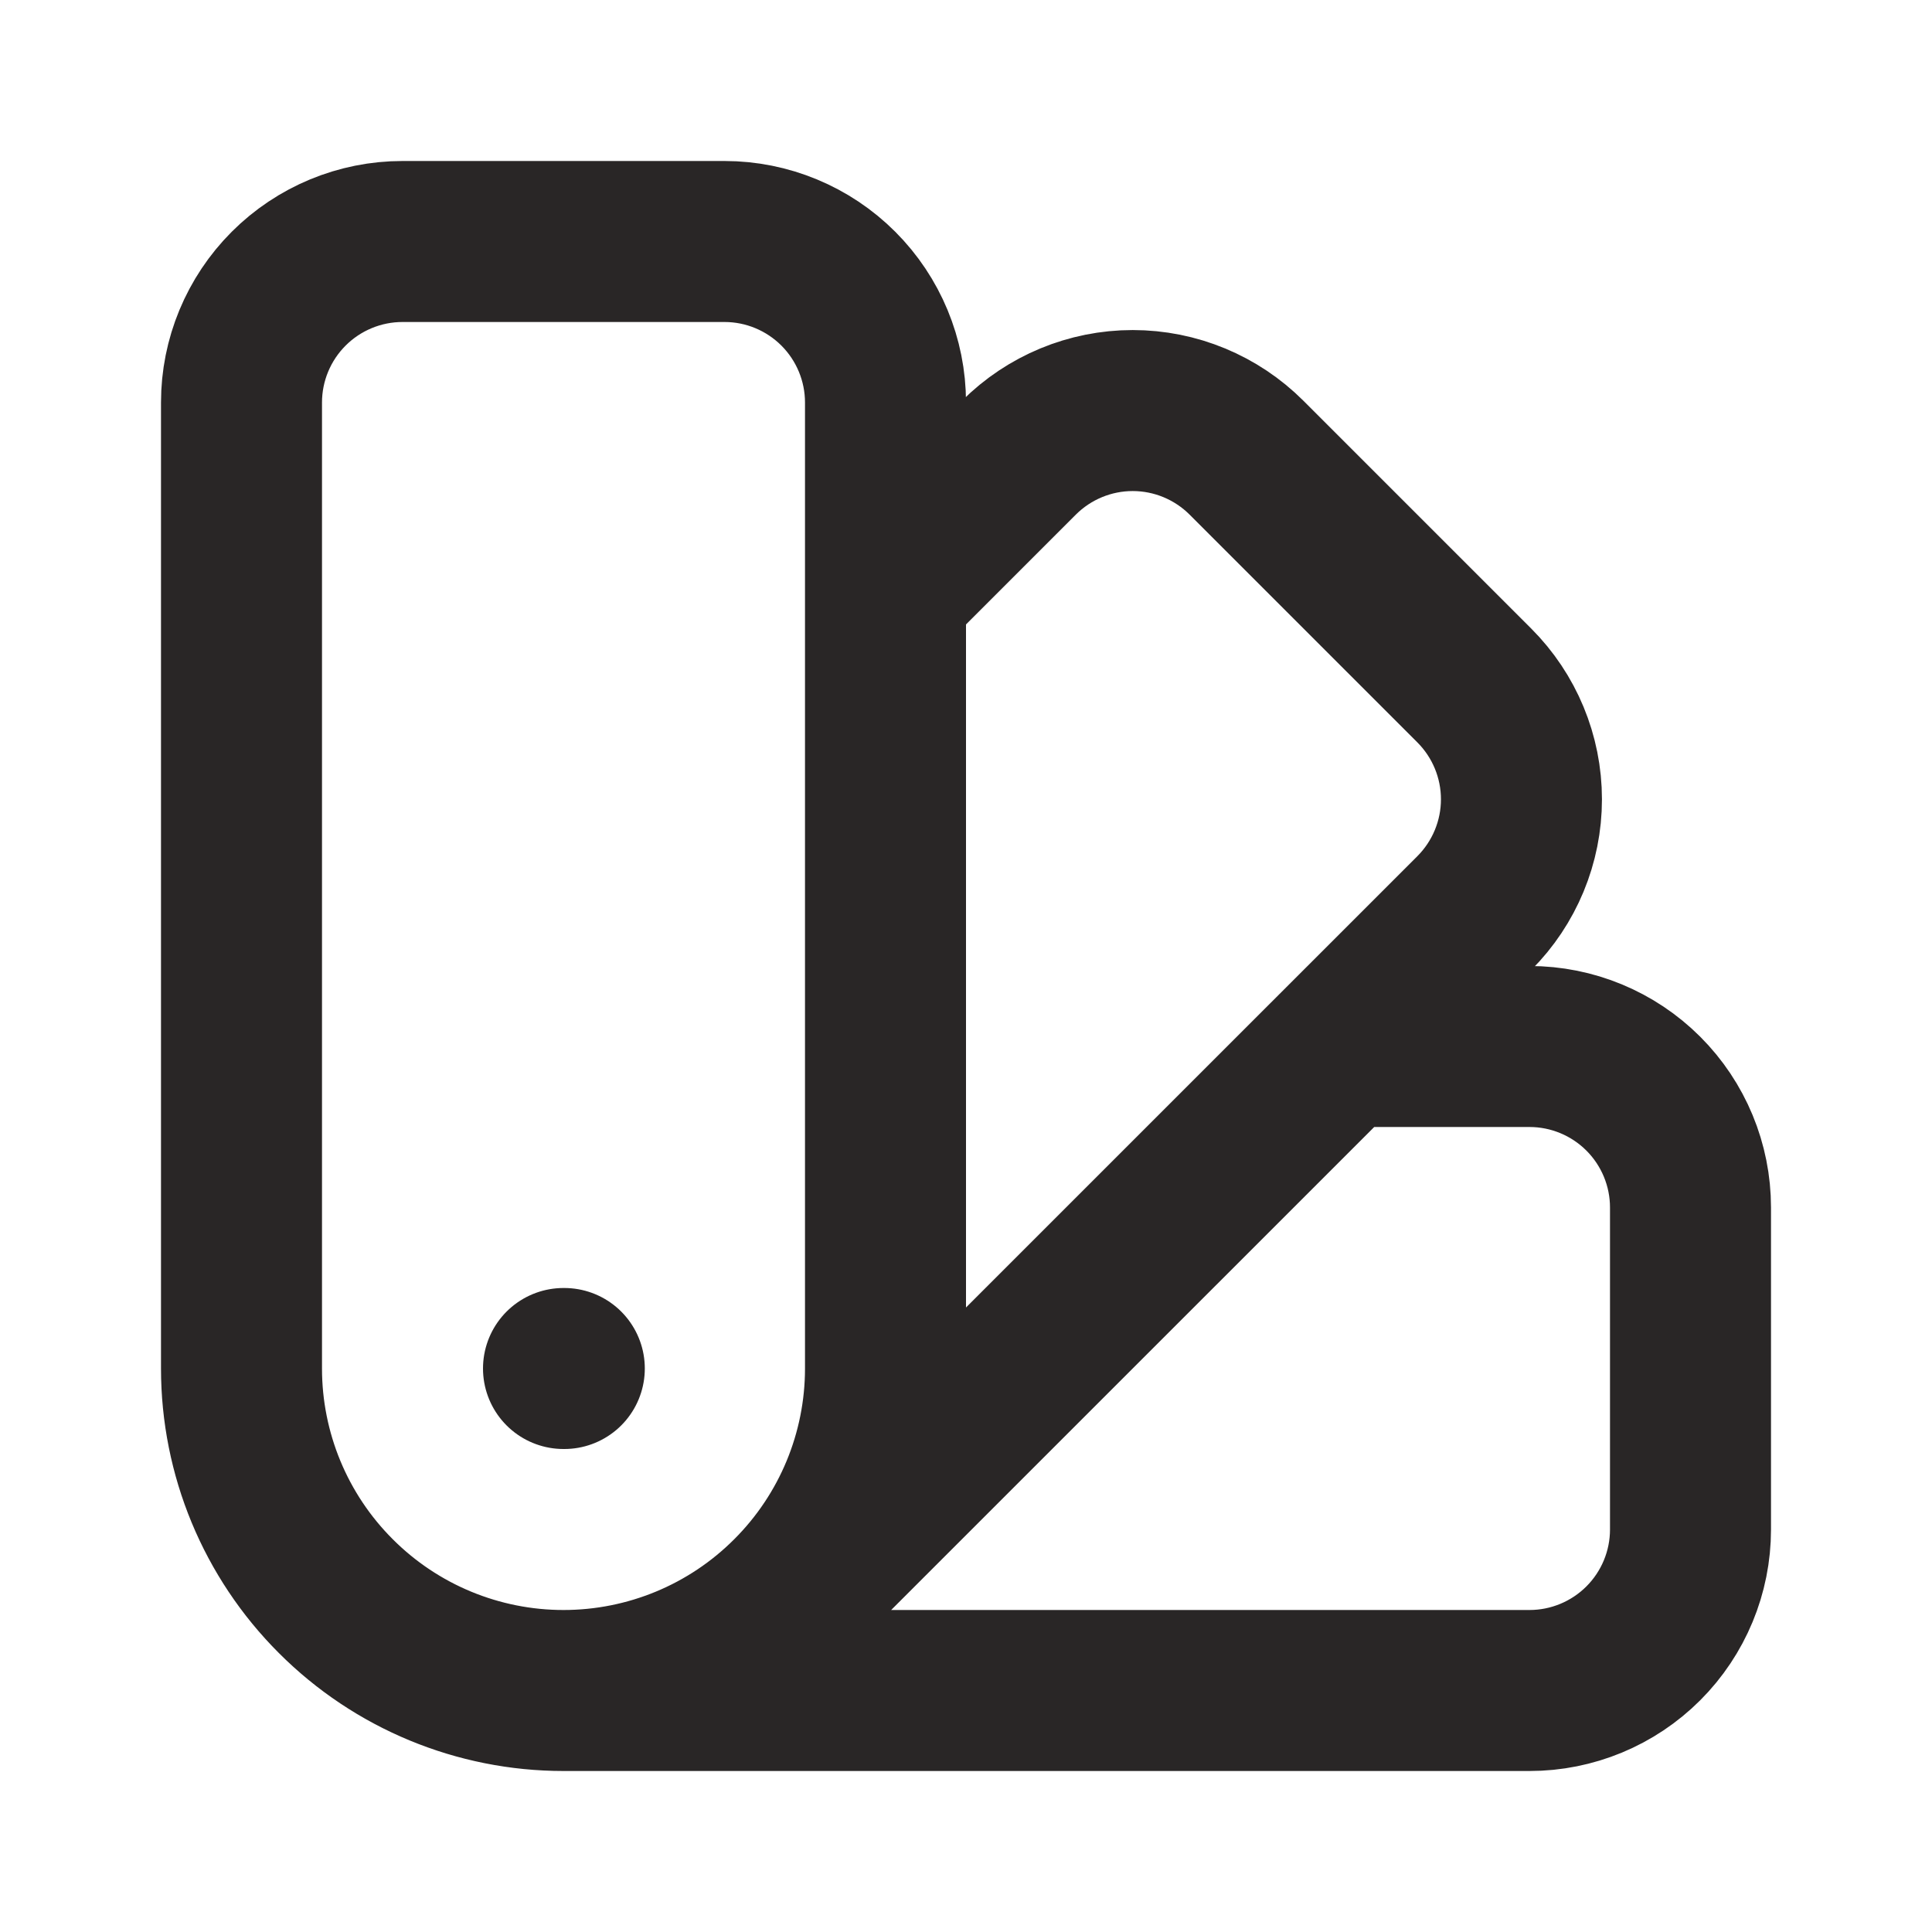 <svg width="24" height="24" viewBox="0 0 24 24" fill="none" xmlns="http://www.w3.org/2000/svg">
<path d="M7 21H19C19.53 21 20.039 20.789 20.414 20.414C20.789 20.039 21 19.53 21 19V15C21 14.47 20.789 13.961 20.414 13.586C20.039 13.211 19.53 13 19 13H16.657M11 7.343L12.657 5.686C13.032 5.311 13.541 5.1 14.071 5.1C14.601 5.1 15.11 5.311 15.485 5.686L18.314 8.515C18.689 8.89 18.9 9.399 18.9 9.929C18.9 10.459 18.689 10.968 18.314 11.343L9.828 19.828M7 17H7.01M7 21C5.939 21 4.922 20.579 4.172 19.828C3.421 19.078 3 18.061 3 17V5C3 4.47 3.211 3.961 3.586 3.586C3.961 3.211 4.47 3 5 3H9C9.53 3 10.039 3.211 10.414 3.586C10.789 3.961 11 4.47 11 5V17C11 18.061 10.579 19.078 9.828 19.828C9.078 20.579 8.061 21 7 21V21Z" stroke="#292626" stroke-width="2" stroke-linecap="round" stroke-linejoin="round"/>
</svg>
